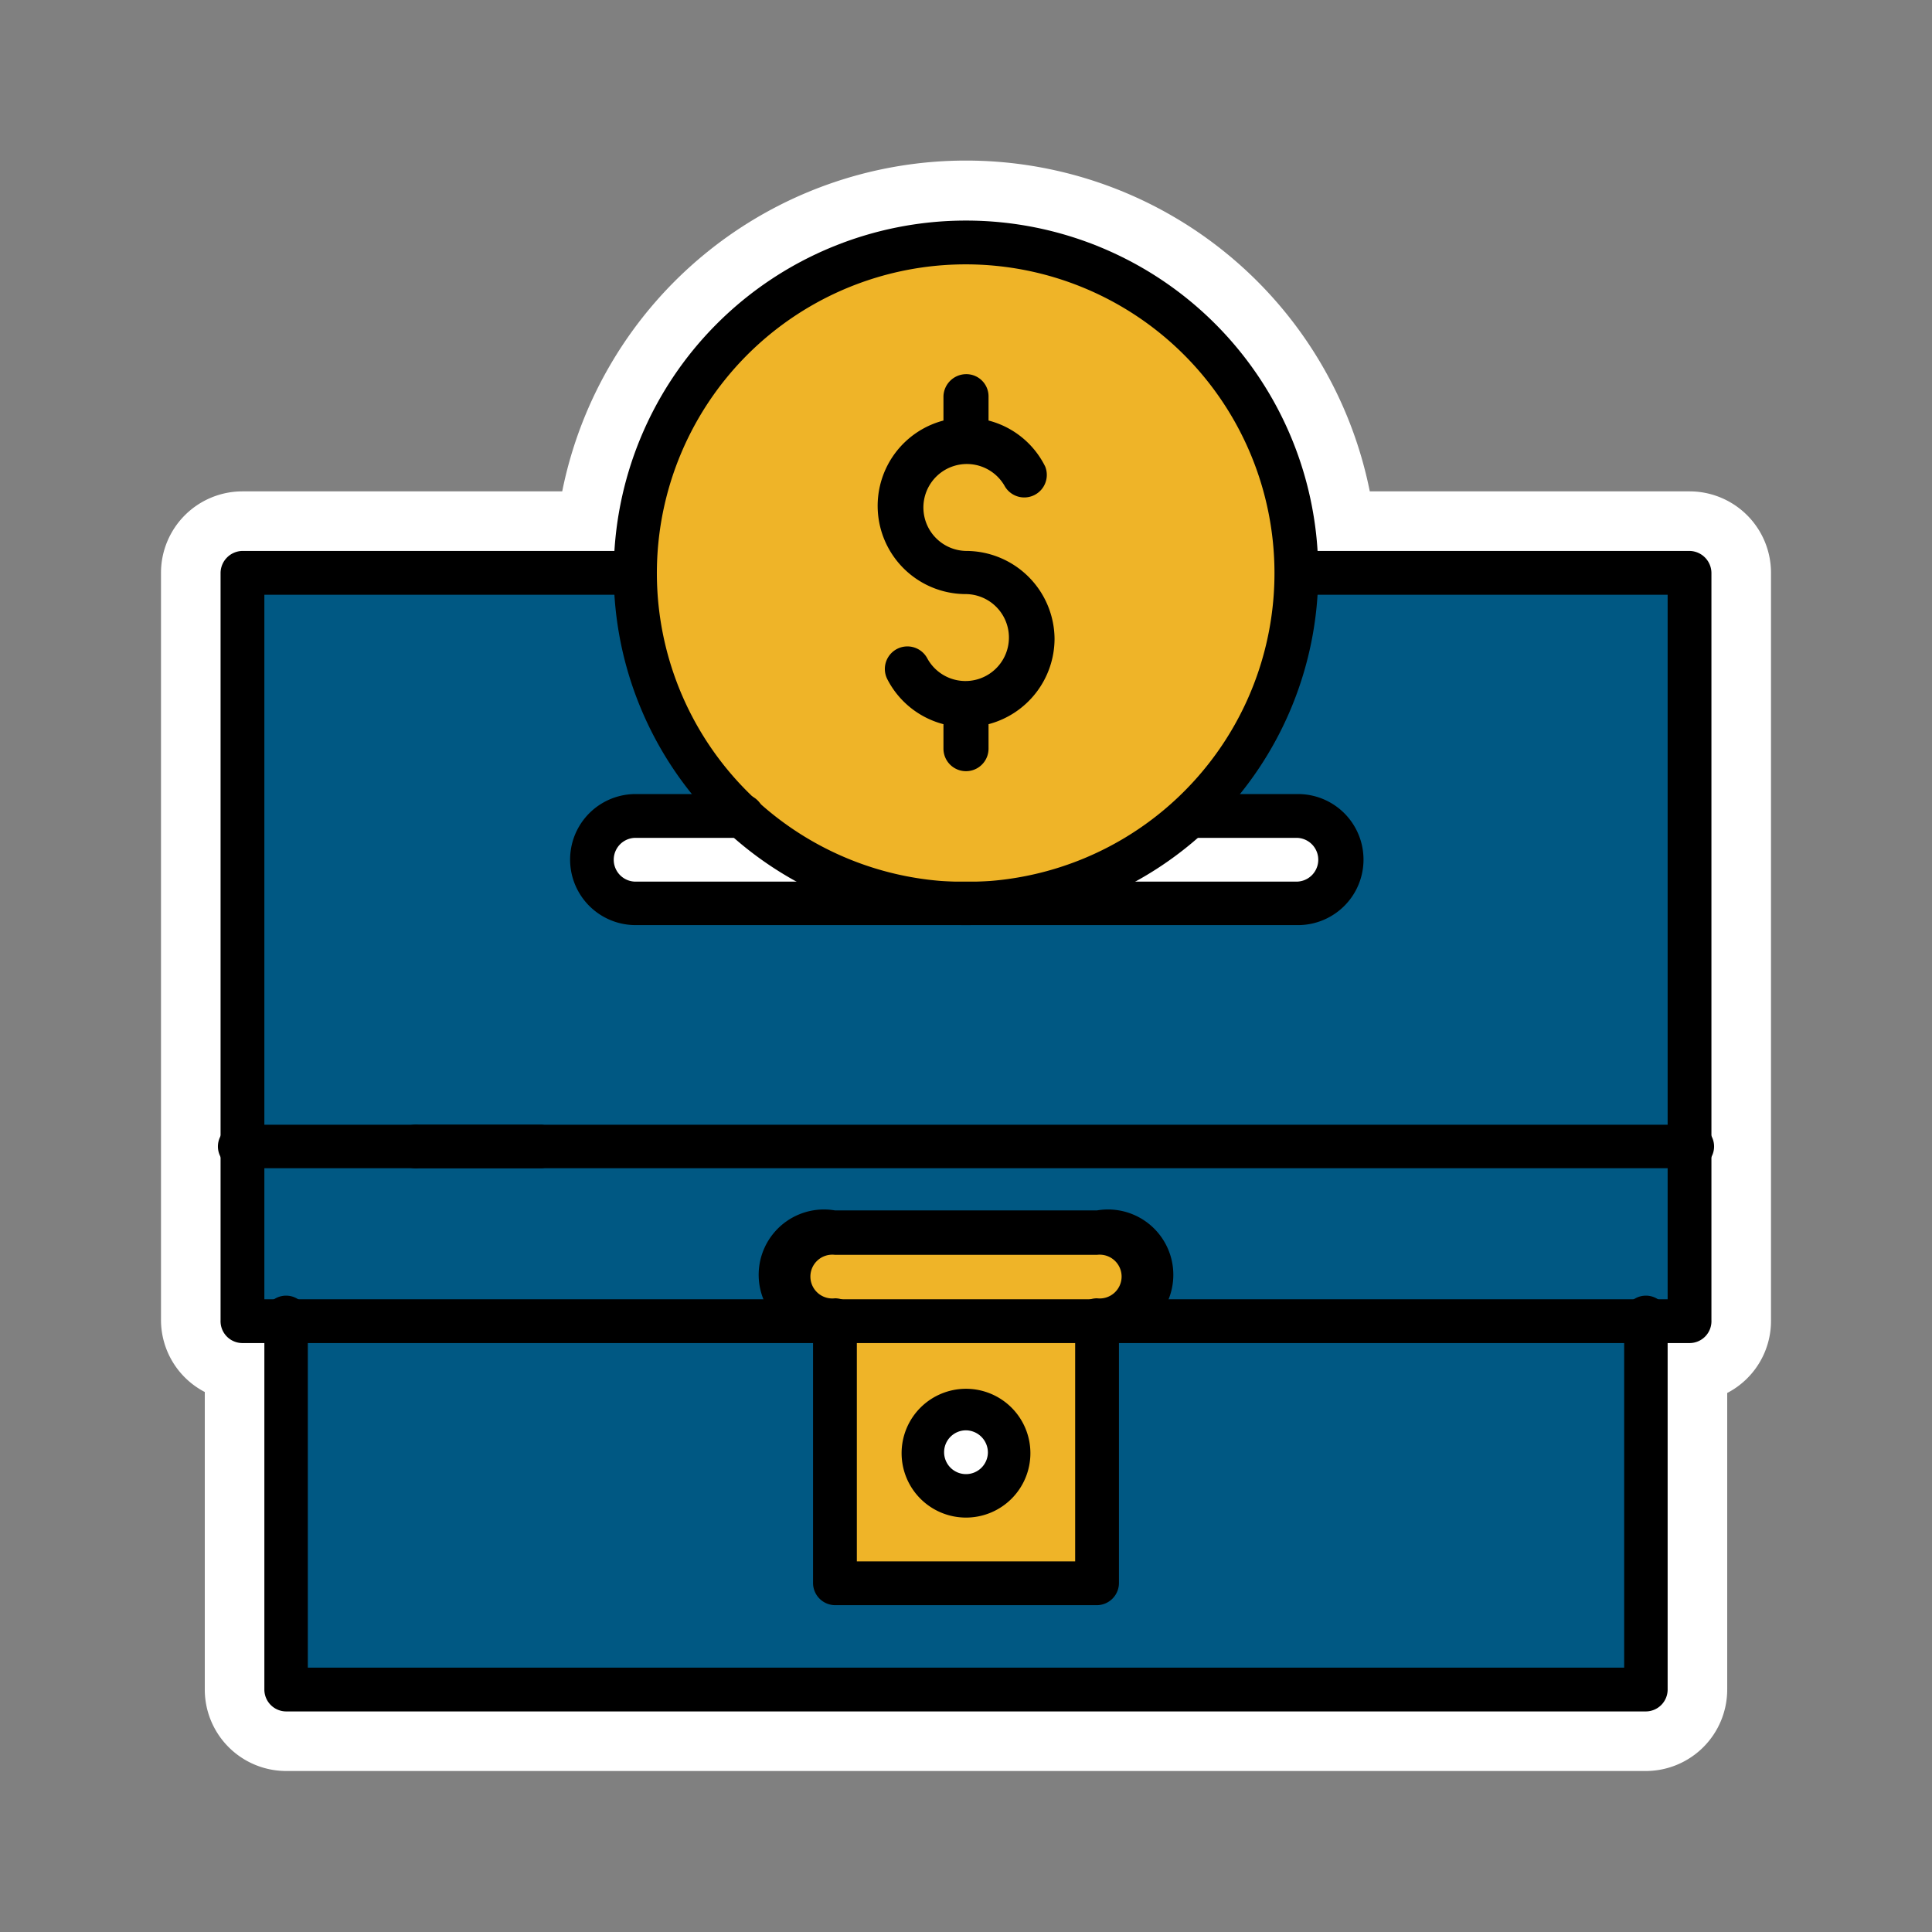 <svg id="Capa_1" data-name="Capa 1" xmlns="http://www.w3.org/2000/svg" viewBox="0 0 60 60"><rect x="0" y="0" width="60" height="60" fill="#808080" stroke="none"/><defs><style>.cls-1{fill:#fff;}.cls-2{fill:#005883;}.cls-3{fill:#efb428;}</style></defs><path class="cls-1" d="M52.47,15.26H42.54a12.79,12.79,0,0,0-25.08,0H7.53A2.53,2.53,0,0,0,5,17.79V41a2.52,2.52,0,0,0,1.36,2.23v9.21A2.53,2.53,0,0,0,8.89,55H51.11a2.53,2.53,0,0,0,2.53-2.53V43.26A2.52,2.52,0,0,0,55,41V17.79A2.53,2.53,0,0,0,52.47,15.26Zm-18.37.68a2.56,2.56,0,0,0,0-2.23,4.55,4.55,0,0,0-1.61-1.81,2.55,2.55,0,0,0-1.22-1.72,7.73,7.73,0,0,1,6.21,5.76Zm-5.43-5.76A2.56,2.56,0,0,0,27.5,11.9a4.59,4.59,0,0,0-2.1,3.85c0,.07,0,.13,0,.19H22.5A7.75,7.75,0,0,1,28.67,10.18Z"/><path class="cls-2" d="M41.62,38.32,48.4,52.47h2.71V38.32Z"/><path class="cls-2" d="M8.89,52.47H48.4V38.32H8.89Z"/><path class="cls-2" d="M52.47,41V35.61l-8.14-5.43L49.76,41Z"/><path class="cls-2" d="M7.53,41V35.61l42.23-8.14V41Z"/><path class="cls-3" d="M31.36,49.17h2.71v-9.5H28.64Z"/><path class="cls-3" d="M25.93,49.17h5.43v-9.5H25.93Z"/><path class="cls-1" d="M31.36,45.1A1.36,1.36,0,1,1,30,43.74a1.36,1.36,0,0,1,1.36,1.36"/><path class="cls-3" d="M34.07,38.32H31.36V41h2.71a1.36,1.36,0,1,0,0-2.71"/><path class="cls-3" d="M32.71,39.67a1.35,1.35,0,0,0-1.35-1.35H25.93a1.36,1.36,0,1,0,0,2.71h5.43a1.35,1.35,0,0,0,1.35-1.36"/><path class="cls-2" d="M49.76,35.61,41.62,26.7l8.14-8.91h2.71V35.61Z"/><path class="cls-2" d="M7.53,17.79H49.76V35.61H7.53Z"/><path class="cls-1" d="M40.26,25.34H19.74a1.36,1.36,0,0,0,0,2.72H40.26a1.36,1.36,0,0,0,0-2.72"/><path d="M51.11,53.15H8.89a.68.68,0,0,1-.68-.68V41a.68.68,0,1,1,1.35,0V51.79H50.44V41a.68.68,0,1,1,1.35,0V52.47A.68.68,0,0,1,51.11,53.15Z"/><path d="M52.47,41.71H7.53A.68.68,0,0,1,6.85,41V17.79a.69.69,0,0,1,.68-.68H19.74a.68.68,0,0,1,0,1.36H8.21V40.35H51.79V18.47H40.26a.68.68,0,0,1,0-1.36H52.47a.69.69,0,0,1,.68.68V41A.68.68,0,0,1,52.47,41.71Z"/><path d="M16.83,36.28H7.53a.68.68,0,1,1,0-1.35h9.3a.68.68,0,0,1,0,1.35Z"/><path d="M52.47,36.28H13a.68.68,0,1,1,0-1.35H52.47a.68.68,0,1,1,0,1.35Z"/><path class="cls-3" d="M40.26,17.79A10.26,10.26,0,1,1,30,7.53,10.26,10.26,0,0,1,40.26,17.79"/><path d="M30,28.73A10.94,10.94,0,1,1,40.94,17.79,10.95,10.95,0,0,1,30,28.73ZM30,8.21a9.59,9.59,0,1,0,9.58,9.58A9.59,9.59,0,0,0,30,8.21Z"/><path d="M40.26,28.73H19.74a2,2,0,1,1,0-4.07h3.31a.68.68,0,0,1,0,1.36H19.74a.68.68,0,0,0,0,1.36H40.26a.68.68,0,0,0,0-1.36H37a.68.68,0,0,1,0-1.36h3.31a2,2,0,1,1,0,4.07Z"/><path d="M34.07,49.85H25.93a.69.69,0,0,1-.68-.68V41.59a2,2,0,0,1,.68-4h8.14a2,2,0,0,1,.68,4v7.58A.69.69,0,0,1,34.07,49.85Zm-7.46-1.36h6.78V41a.68.68,0,0,1,.68-.68.68.68,0,1,0,0-1.35H25.93a.68.68,0,1,0,0,1.35.68.68,0,0,1,.68.68Z"/><path d="M30,47.13a2,2,0,1,1,2-2A2,2,0,0,1,30,47.13Zm0-2.71a.68.68,0,1,0,.68.68A.69.69,0,0,0,30,44.42Z"/><path d="M32.75,19.84a2.75,2.75,0,0,1-2.05,2.65v.76a.7.7,0,0,1-1.4,0v-.76a2.73,2.73,0,0,1-1.74-1.39.7.7,0,0,1,1.24-.65,1.35,1.35,0,1,0,1.2-2,2.74,2.74,0,0,1-.7-5.39v-.76a.71.71,0,0,1,.69-.68.69.69,0,0,1,.71.68v.76a2.72,2.72,0,0,1,1.76,1.43.7.7,0,0,1-1.25.62,1.35,1.35,0,1,0-1.21,2A2.75,2.75,0,0,1,32.75,19.84Z"/></svg>
